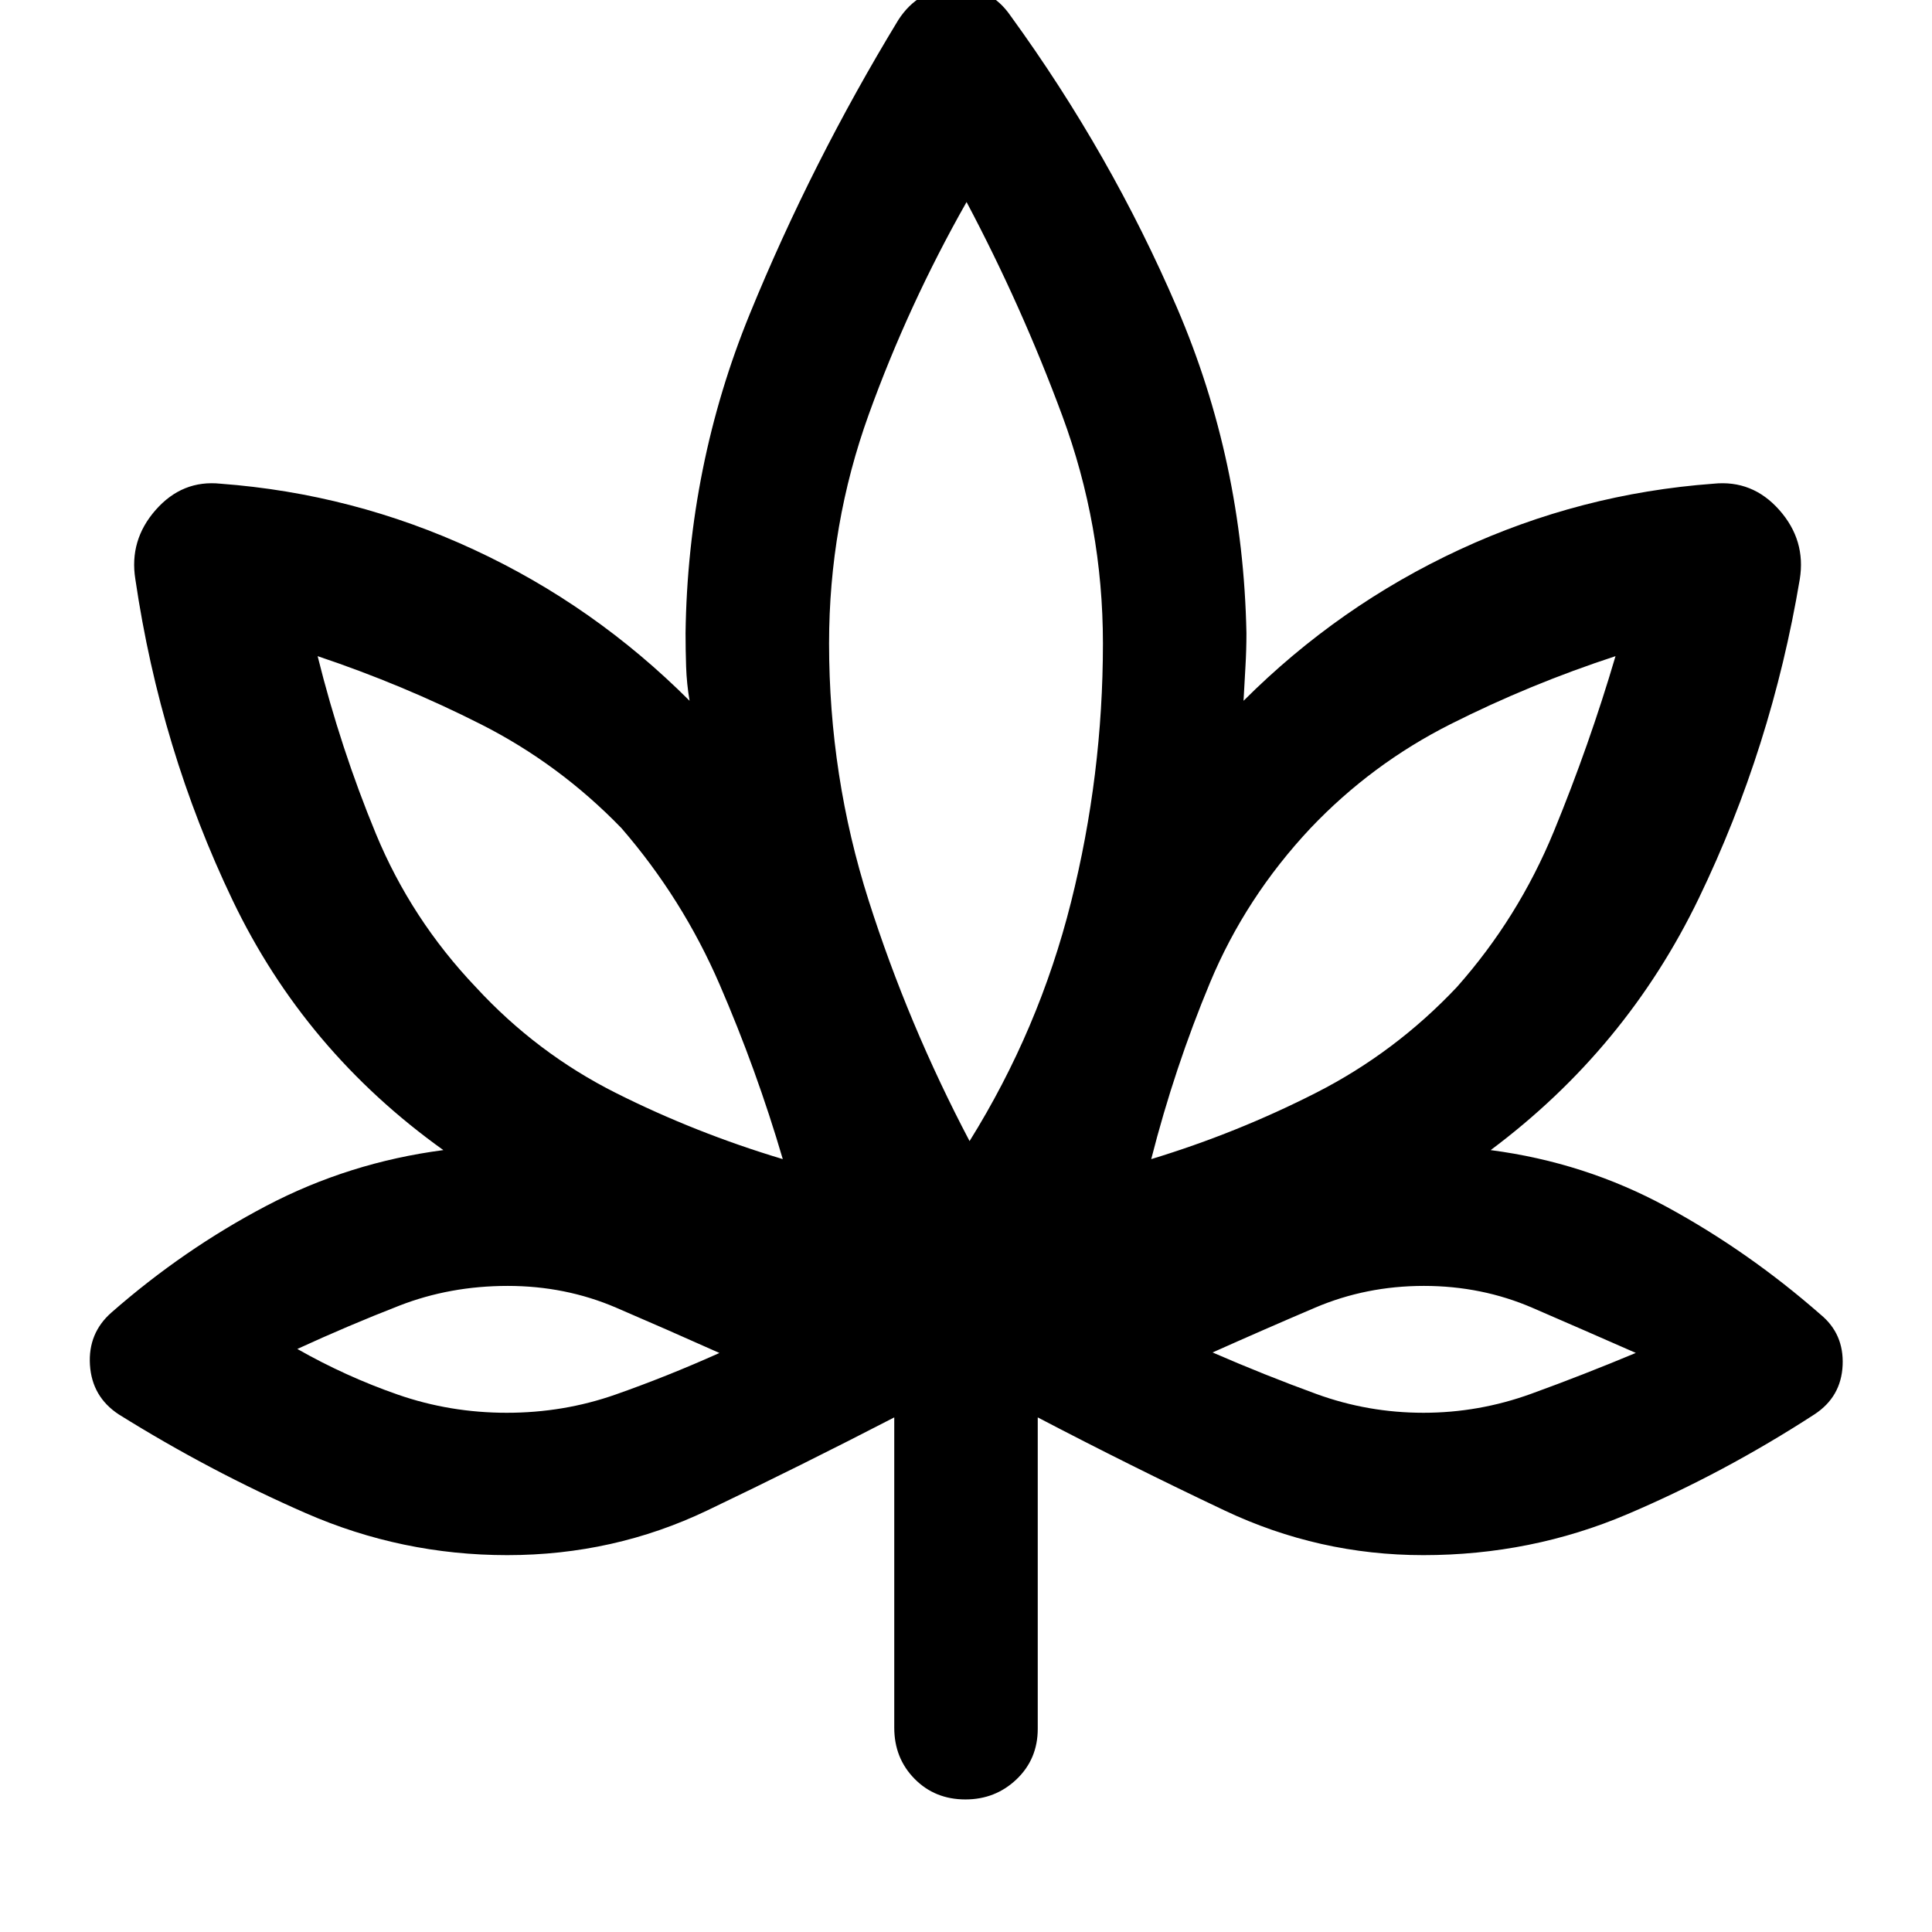 <svg xmlns="http://www.w3.org/2000/svg" height="48" viewBox="0 -960 960 960" width="48"><path d="M444.35-255.7q-46.44 24-92.89 46.22t-99.42 22.22q-52.39 0-100.14-20.88-47.75-20.89-92.94-49.08-13.26-8.75-14.26-24.55t10.69-26.06q35.87-31.43 76.96-53 41.08-21.56 87.95-27.69-68.87-49.26-104.74-124.18-35.86-74.91-48.3-159.47-3.13-19.4 10.1-34.44t32.25-13.04q65.8 4.93 125.7 32.68 59.91 27.75 107.34 75.19-1.43-8.44-1.72-16.92-.28-8.49-.28-16.69 1.13-83.26 31.91-158.59 30.79-75.32 73.79-146.06 9.91-15.4 27.76-16.18 17.85-.78 28.11 14.18 49.87 68.69 82.65 145 32.78 76.31 34.48 161.65 0 8.39-.5 16.78t-.94 16.83q47.34-47.29 107.41-75.15 60.07-27.86 126.07-32.72 19.39-2 32.72 13.04 13.33 15.04 10.19 34.44-14 83.56-50.15 158.47Q808-438.78 740.7-388.52q46.87 6.13 87.45 28.19 40.59 22.07 76.46 53.5 11.69 9.59 10.98 25.25-.72 15.67-13.98 24.36-45 29.19-92.89 49.58-47.88 20.38-101.48 20.38-51.9 0-98.81-22.22-46.91-22.22-92.78-46.22v154.74q0 15.01-10.5 25.05-10.51 10.04-25.44 10.04-15.18 0-25.27-10.25t-10.09-25.4V-255.7Zm-55.39-128.34q-13-44.31-31.44-86.9-18.43-42.58-48.74-77.58-30.87-31.87-69.82-51.59-38.94-19.71-81.13-33.85 11.41 45.86 28.97 88.31 17.57 42.46 49.65 76.17 30.29 32.87 69.75 52.65 39.45 19.79 82.76 32.79ZM251.83-258q28.21 0 53.93-9.02 25.72-9.03 51.72-20.69-26.11-11.69-51.31-22.51-25.19-10.82-53.88-10.82-28.68 0-53.9 9.82t-50.65 21.51q24 13.66 49.94 22.69 25.94 9.02 54.15 9.02Zm229.94-135q34.53-55.44 50.4-118.65 15.87-63.22 15.87-128.65 0-58.52-20.2-113.13-20.21-54.61-47.56-106.18-28.91 51-48.62 105.61-19.7 54.62-19.7 113.7 0 66 19.64 127.65Q451.24-451 481.77-393Zm90.27 8.96q42.74-13 81.98-33t69.85-52.44q30.56-34.43 48.22-77.38 17.65-42.96 30.65-87.1-42.74 14-81.98 33.79-39.24 19.78-69.54 51.65-32.31 34.43-49.96 76.78t-29.22 87.7ZM707.28-258q27.55 0 53.55-9.43 26-9.44 52-20.31-26-11.43-51.28-22.37-25.27-10.93-54.03-10.93-28.71 0-54.07 10.82-25.35 10.82-50.93 22.25 26.11 11.35 51.66 20.66 25.56 9.31 53.1 9.31ZM388.96-384.04Zm-31.48 96.3ZM482-393Zm90.04 8.96Zm30.48 96.3Z"/></svg>